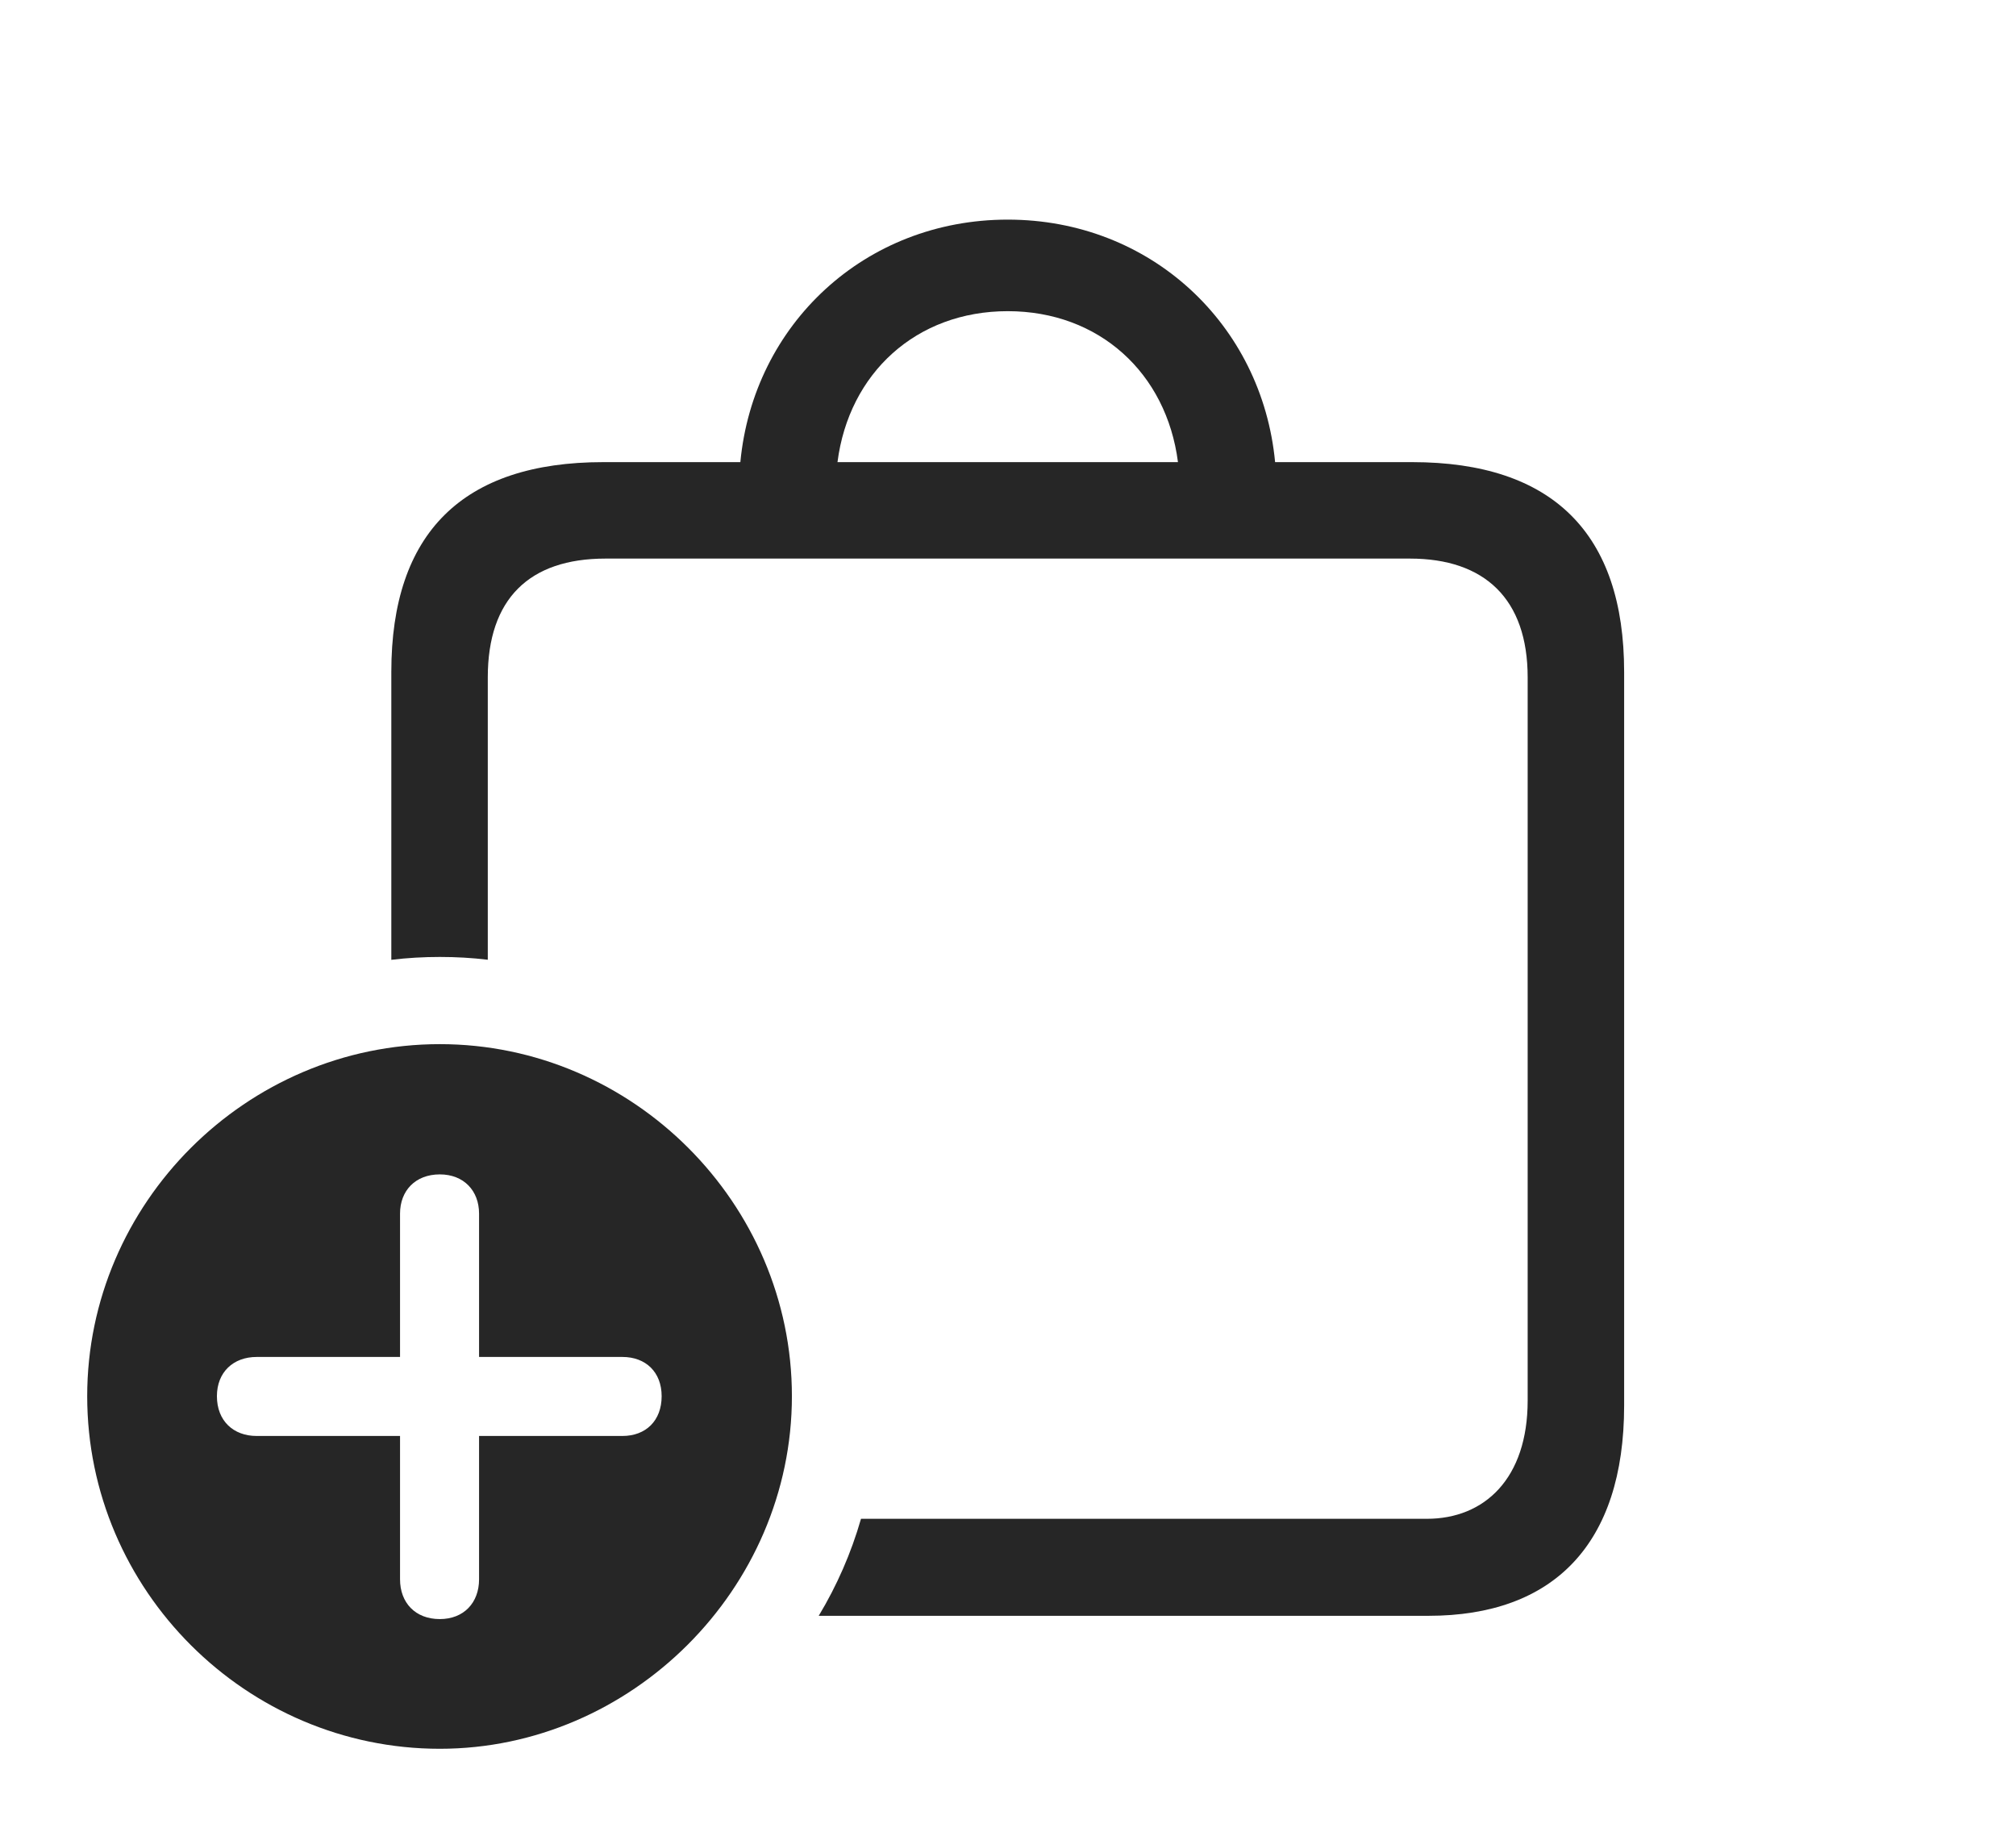 <?xml version="1.0" encoding="UTF-8"?>
<!--Generator: Apple Native CoreSVG 326-->
<!DOCTYPE svg
PUBLIC "-//W3C//DTD SVG 1.1//EN"
       "http://www.w3.org/Graphics/SVG/1.1/DTD/svg11.dtd">
<svg version="1.1" xmlns="http://www.w3.org/2000/svg" xmlns:xlink="http://www.w3.org/1999/xlink" viewBox="0 0 924.75 842.25">
 <g>
  <rect height="842.25" opacity="0" width="924.75" x="0" y="0"/>
  <path d="M584.897 212L647.75 212C712.25 212 745 244.75 745 308.25L745 644.75C745 708.5 712.5 741.25 655.25 741.25L375.551 741.25C383.876 727.445 390.42 712.502 394.945 696.75L654.5 696.75C681 696.75 700.75 678.25 700.75 642.5L700.75 310.75C700.75 274.75 681 256.25 646.75 256.25L277.75 256.25C242.75 256.25 223.75 274.75 223.75 310.75L223.75 440.285C216.534 439.412 209.186 439 201.75 439C194.229 439 186.796 439.422 179.5 440.323L179.5 308.25C179.5 244.5 212.25 212 276.75 212L339.603 212C345.59 148.801 396.757 100.75 462.25 100.75C527.743 100.75 578.91 148.801 584.897 212ZM384.161 212L540.339 212C535.094 171.18 504.234 142.75 462.25 142.75C420.266 142.75 389.406 171.18 384.161 212Z" fill="black" fill-opacity="0.85"/>
  <path d="M363.25 640.5C363.25 729 289.5 802.25 201.75 802.25C113 802.25 40 729.5 40 640.5C40 552 113 479 201.75 479C290.25 479 363.25 552 363.25 640.5ZM183.5 556.75L183.5 622.5L117.75 622.5C107 622.5 99.5 629.5 99.5 640.5C99.5 651.75 107 658.75 117.75 658.75L183.5 658.75L183.5 724.5C183.5 735.25 190.5 742.75 201.75 742.75C212.75 742.75 219.75 735.25 219.75 724.5L219.75 658.75L285.5 658.75C296.25 658.75 303.5 651.75 303.5 640.5C303.5 629.5 296.25 622.5 285.5 622.5L219.75 622.5L219.75 556.75C219.75 546.25 212.75 538.75 201.75 538.75C190.5 538.75 183.5 546.25 183.5 556.75Z" fill="black" fill-opacity="0.85"/>
 </g>
</svg>
